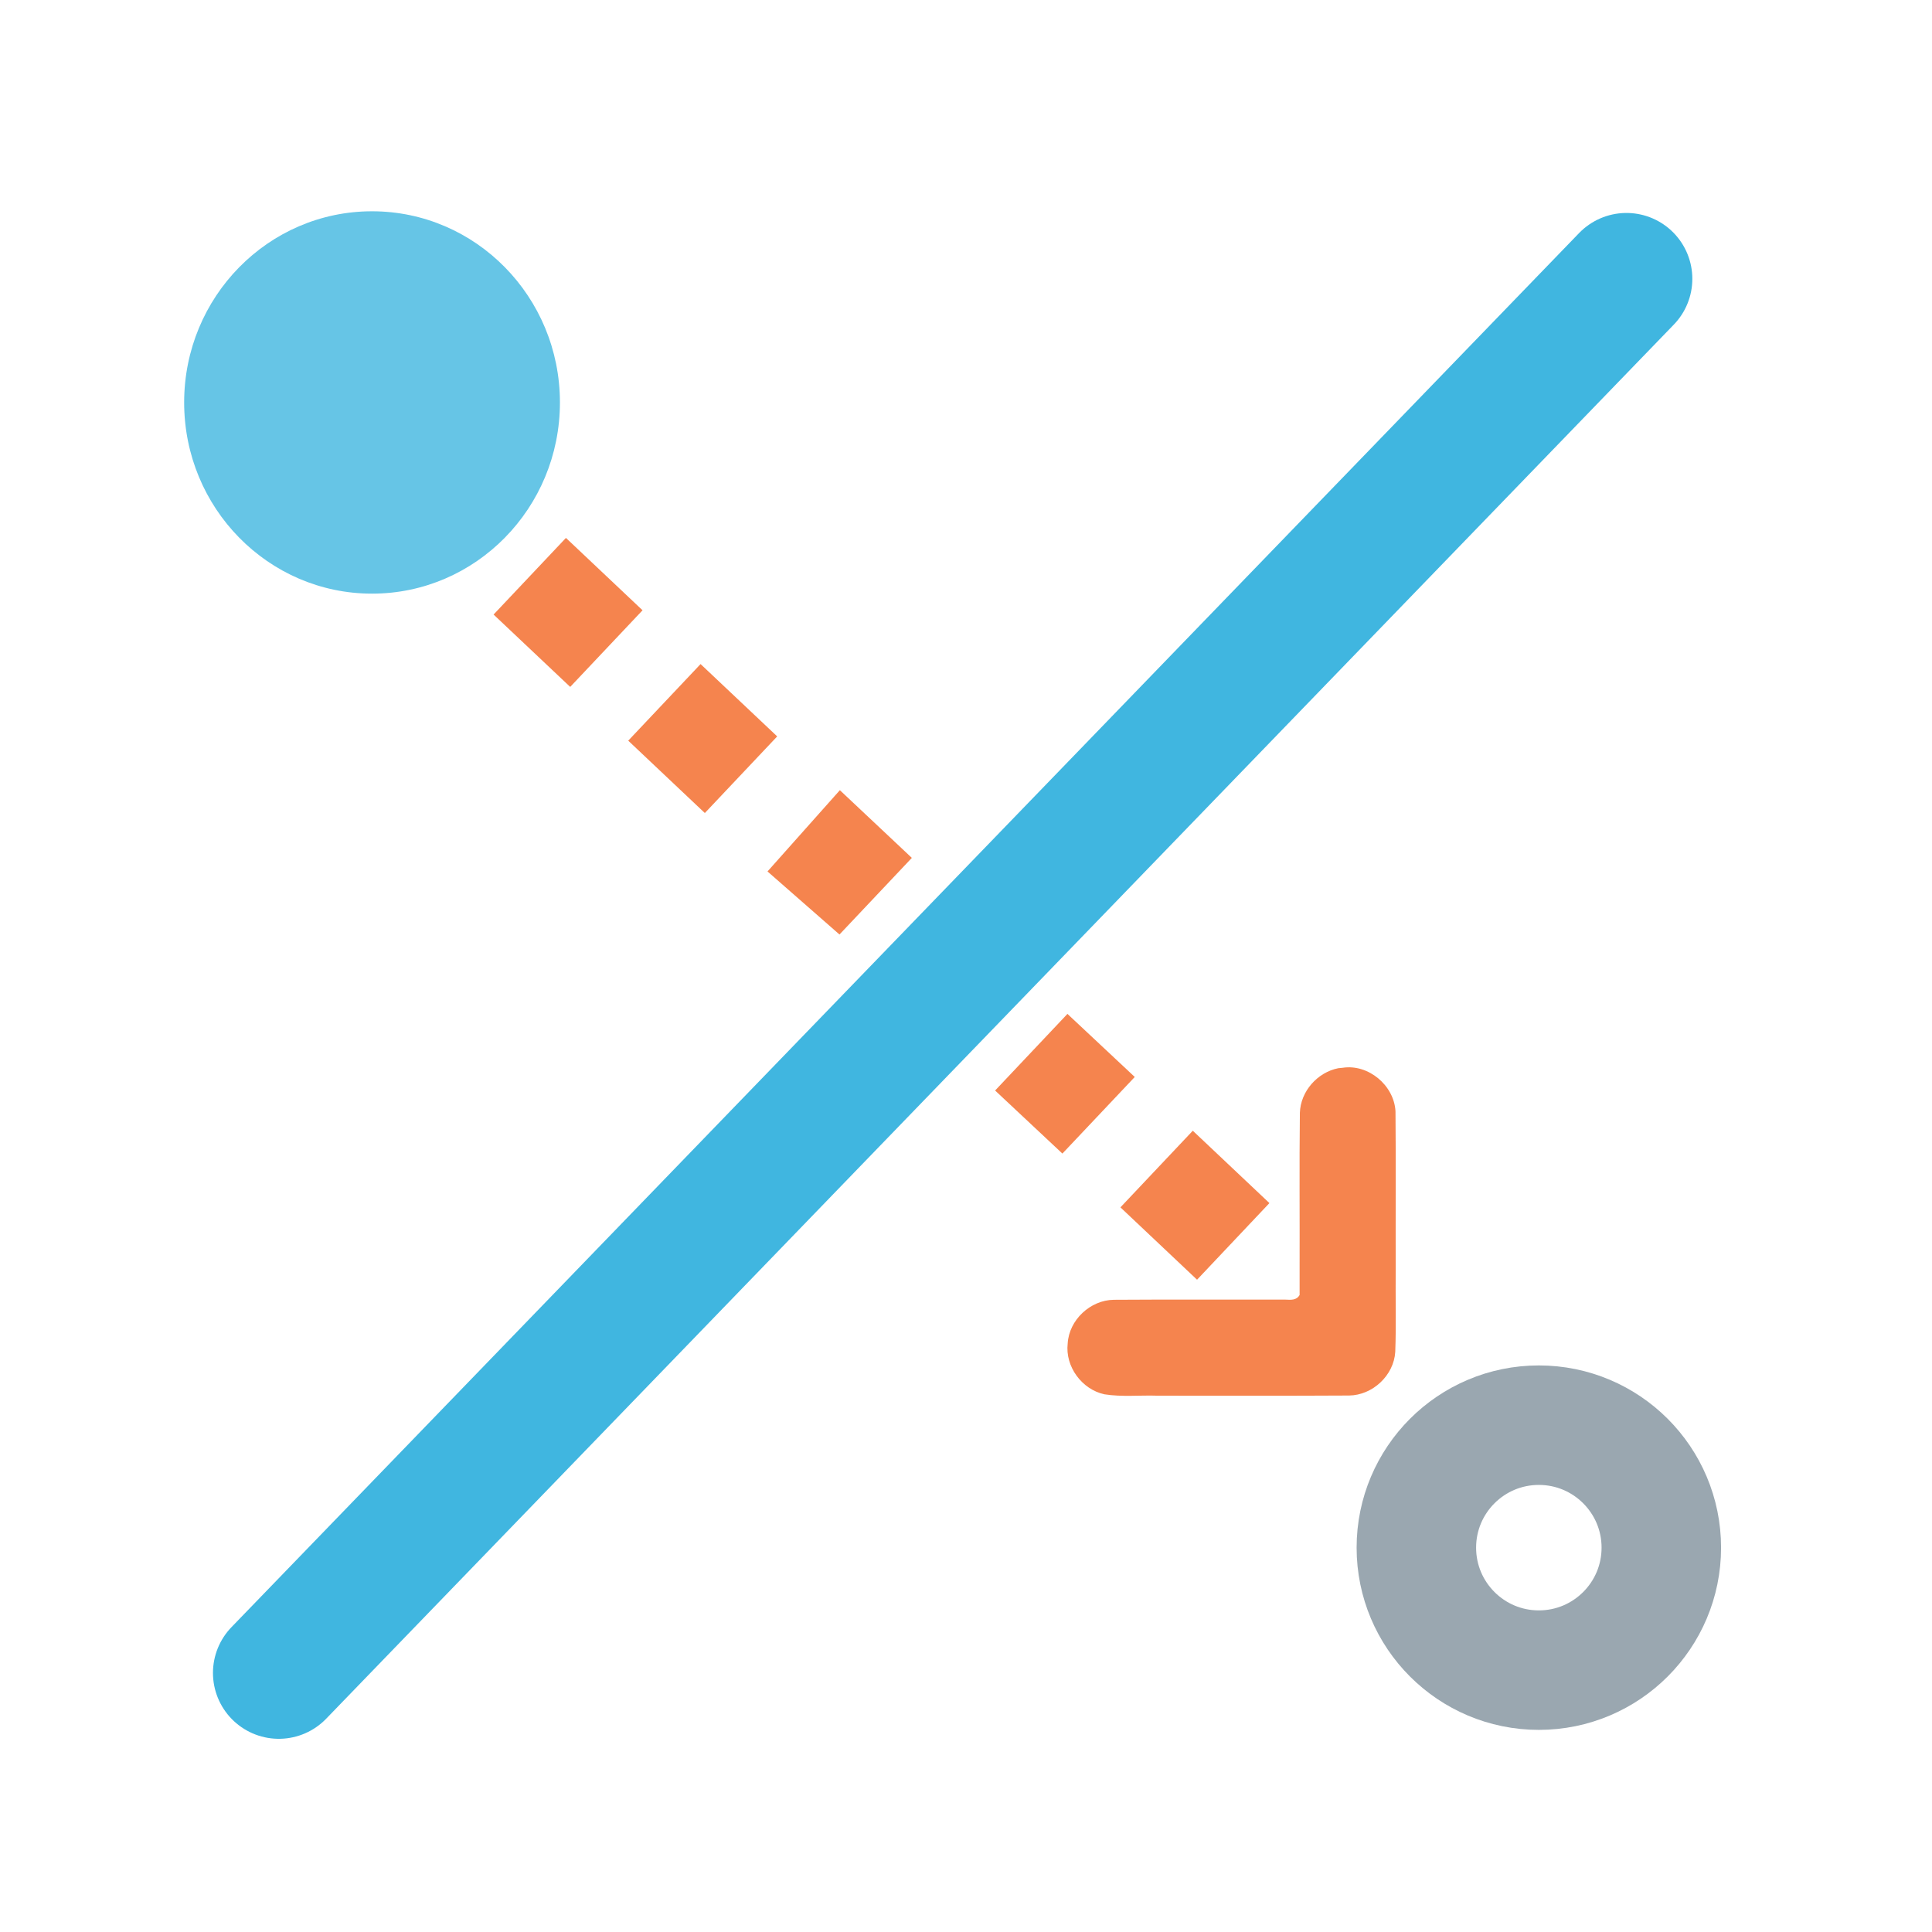 <?xml version="1.0" encoding="UTF-8" standalone="no"?>
<!-- Created with Inkscape (http://www.inkscape.org/) -->

<svg
   width="220mm"
   height="220mm"
   viewBox="0 0 220 220"
   version="1.1"
   id="svg10464"
   sodipodi:docname="zgeometry-reflection-point.svg"
   inkscape:version="1.1.1 (c3084ef, 2021-09-22)"
   xmlns:inkscape="http://www.inkscape.org/namespaces/inkscape"
   xmlns:sodipodi="http://sodipodi.sourceforge.net/DTD/sodipodi-0.dtd"
   xmlns="http://www.w3.org/2000/svg"
   xmlns:svg="http://www.w3.org/2000/svg">
  <sodipodi:namedview
     id="namedview10466"
     pagecolor="#ffffff"
     bordercolor="#666666"
     borderopacity="1.0"
     inkscape:pageshadow="2"
     inkscape:pageopacity="0.0"
     inkscape:pagecheckerboard="0"
     inkscape:document-units="mm"
     showgrid="true"
     width="220mm"
     inkscape:zoom="0.70489844"
     inkscape:cx="402.1856"
     inkscape:cy="461.76865"
     inkscape:window-width="1440"
     inkscape:window-height="759"
     inkscape:window-x="0"
     inkscape:window-y="25"
     inkscape:window-maximized="0"
     inkscape:current-layer="layer1"
     showguides="false">
    <inkscape:grid
       type="xygrid"
       id="grid7801" />
  </sodipodi:namedview>
  <defs
     id="defs10461">
    <marker
       style="overflow:visible;"
       id="marker28163"
       refX="0.0"
       refY="0.0"
       orient="auto"
       inkscape:stockid="Arrow2Send"
       inkscape:isstock="true">
      <path
         transform="scale(0.3) rotate(180) translate(-2.3,0)"
         d="M 8.719,4.034 L -2.207,0.016 L 8.719,-4.002 C 6.973,-1.63 6.983,1.616 8.719,4.034 z "
         style="stroke:context-stroke;fill-rule:evenodd;fill:context-stroke;stroke-width:0.625;stroke-linejoin:round;"
         id="path28161" />
    </marker>
    <marker
       style="overflow:visible"
       id="Arrow2Sstart"
       refX="0.0"
       refY="0.0"
       orient="auto"
       inkscape:stockid="Arrow2Sstart"
       inkscape:isstock="true">
      <path
         transform="scale(0.3) translate(-2.3,0)"
         d="M 8.719,4.034 L -2.207,0.016 L 8.719,-4.002 C 6.973,-1.63 6.983,1.616 8.719,4.034 z "
         style="stroke:context-stroke;fill-rule:evenodd;fill:context-stroke;stroke-width:0.625;stroke-linejoin:round"
         id="path9918" />
    </marker>
    <marker
       style="overflow:visible;"
       id="marker27884"
       refX="0.0"
       refY="0.0"
       orient="auto"
       inkscape:stockid="Arrow2Send"
       inkscape:isstock="true">
      <path
         transform="scale(0.3) rotate(180) translate(-2.3,0)"
         d="M 8.719,4.034 L -2.207,0.016 L 8.719,-4.002 C 6.973,-1.63 6.983,1.616 8.719,4.034 z "
         style="stroke:context-stroke;fill-rule:evenodd;fill:context-stroke;stroke-width:0.625;stroke-linejoin:round;"
         id="path27882" />
    </marker>
    <marker
       style="overflow:visible;"
       id="Arrow2Send"
       refX="0.0"
       refY="0.0"
       orient="auto"
       inkscape:stockid="Arrow2Send"
       inkscape:isstock="true">
      <path
         transform="scale(0.3) rotate(180) translate(-2.3,0)"
         d="M 8.719,4.034 L -2.207,0.016 L 8.719,-4.002 C 6.973,-1.63 6.983,1.616 8.719,4.034 z "
         style="stroke:context-stroke;fill-rule:evenodd;fill:context-stroke;stroke-width:0.625;stroke-linejoin:round;"
         id="path9921" />
    </marker>
  </defs>
  <g
     inkscape:label="Layer 1"
     inkscape:groupmode="layer"
     id="layer1">
    <ellipse
       style="fill:#40b6e0;fill-opacity:0.8;stroke-width:10.648;stroke-linecap:round;stroke-miterlimit:4;stroke-dasharray:none"
       id="path11030"
       cx="42.365"
       cy="45.829"
       rx="21.395"
       ry="21.77" />
    <circle
       style="fill:none;fill-opacity:0.8;stroke:#9aa7b0;stroke-width:13.607;stroke-linejoin:round;stroke-miterlimit:4;stroke-dasharray:none;stroke-dashoffset:0;stroke-opacity:1;paint-order:fill markers stroke"
       id="path1485"
       cx="175.23"
       cy="176.234"
       r="13.947" />
    <path
       style="fill:#40b6e0;fill-opacity:1;stroke:#40b6e0;stroke-width:15;stroke-linecap:round;stroke-linejoin:miter;stroke-miterlimit:4;stroke-dasharray:none;stroke-opacity:1"
       d="M 31.75,190.5 185.208,31.75"
       id="path7836" />
    <path
       style="color:#000000;fill:#f26522;fill-opacity:0.8;stroke-linejoin:bevel;stroke-dasharray:12, 12;-inkscape-stroke:none"
       d="m 64.445,61.254 -8.24,8.725 8.725,8.24 8.238,-8.725 z m 15.331,14.364 -8.238,8.723 8.723,8.24 8.24,-8.725 z m 15.862,14.362 -8.24,9.254 8.195,7.18 8.24,-8.725 z m 25.914,25.474 -8.238,8.725 7.664,7.18 8.24,-8.723 z m 14.274,13.304 -8.24,8.725 8.725,8.24 8.24,-8.725 z"
       id="path8064"
       sodipodi:nodetypes="ccccccccccccccccccccccccc" />
    <path
       id="path8198"
       style="color:#000000;fill:#f26522;fill-opacity:0.8;stroke:none;stroke-linecap:round;stroke-linejoin:round;stroke-opacity:1;-inkscape-stroke:none"
       d="m 152.387,121.639 c -2.38,0.475 -4.296,2.644 -4.368,5.085 -0.071,5.933 -0.01,11.873 -0.031,17.809 0,0.975 0,1.951 0,2.926 -0.354,0.633 -1.002,0.556 -1.629,0.529 -6.508,0.013 -13.018,-0.026 -19.525,0.02 -2.675,0.032 -5.101,2.296 -5.254,4.976 -0.307,2.623 1.615,5.241 4.191,5.789 1.998,0.315 4.044,0.088 6.062,0.157 7.264,-0.013 14.53,0.026 21.792,-0.02 2.676,-0.032 5.1,-2.296 5.255,-4.976 0.117,-3.131 0.017,-6.273 0.05,-9.408 -0.016,-5.993 0.031,-11.989 -0.023,-17.981 -0.16,-2.95 -3.086,-5.411 -6.025,-4.955 -0.165,0.016 -0.33,0.032 -0.495,0.049 z" />
  </g>
</svg>
